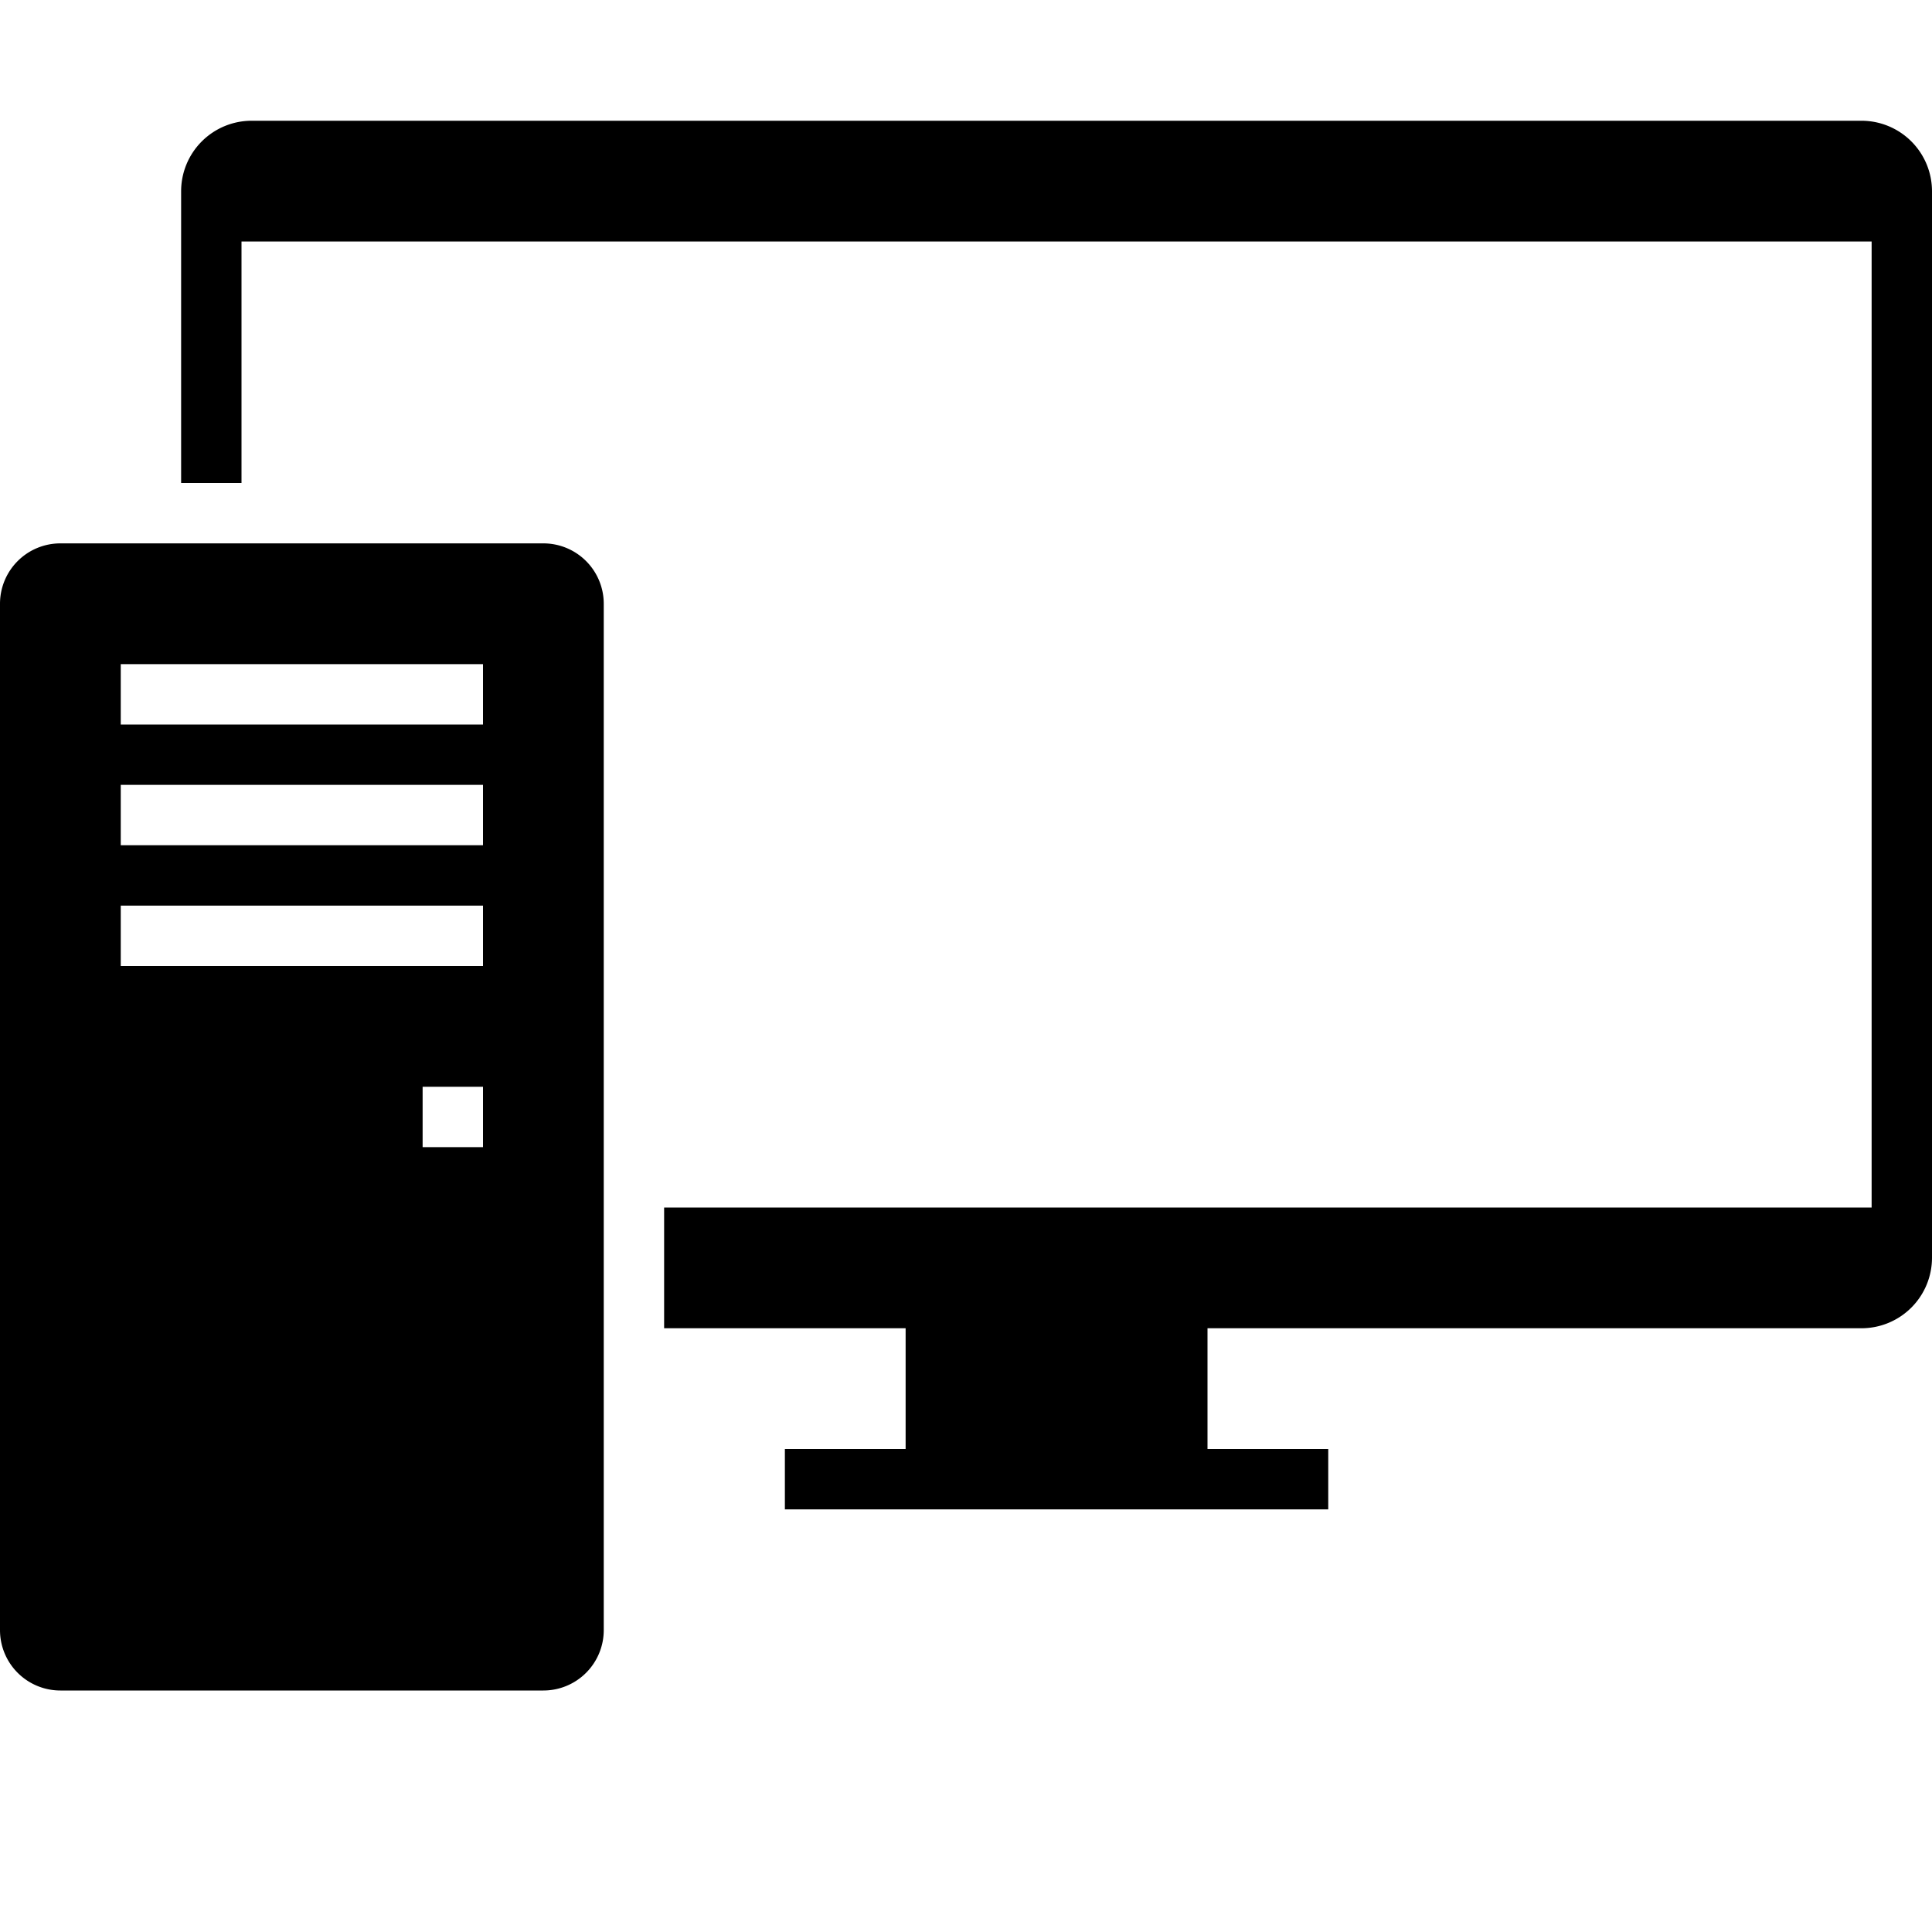 <svg xmlns="http://www.w3.org/2000/svg" viewBox="0 0 32 32"><path d="M32 3.167v17.667A1.168 1.168 0 0130.833 22H20v2h2v1h-9v-1h2v-2h-4v-2h20V4H4v4H3V3.167A1.168 1.168 0 014.167 2h26.666A1.168 1.168 0 0132 3.167zM10 27a1 1 0 01-1 1H1a1 1 0 01-1-1V10a1 1 0 011-1h8a1 1 0 011 1zm-2-9H7v1h1zm0-3H2v1h6zm0-2H2v1h6zm0-2H2v1h6z"/></svg>